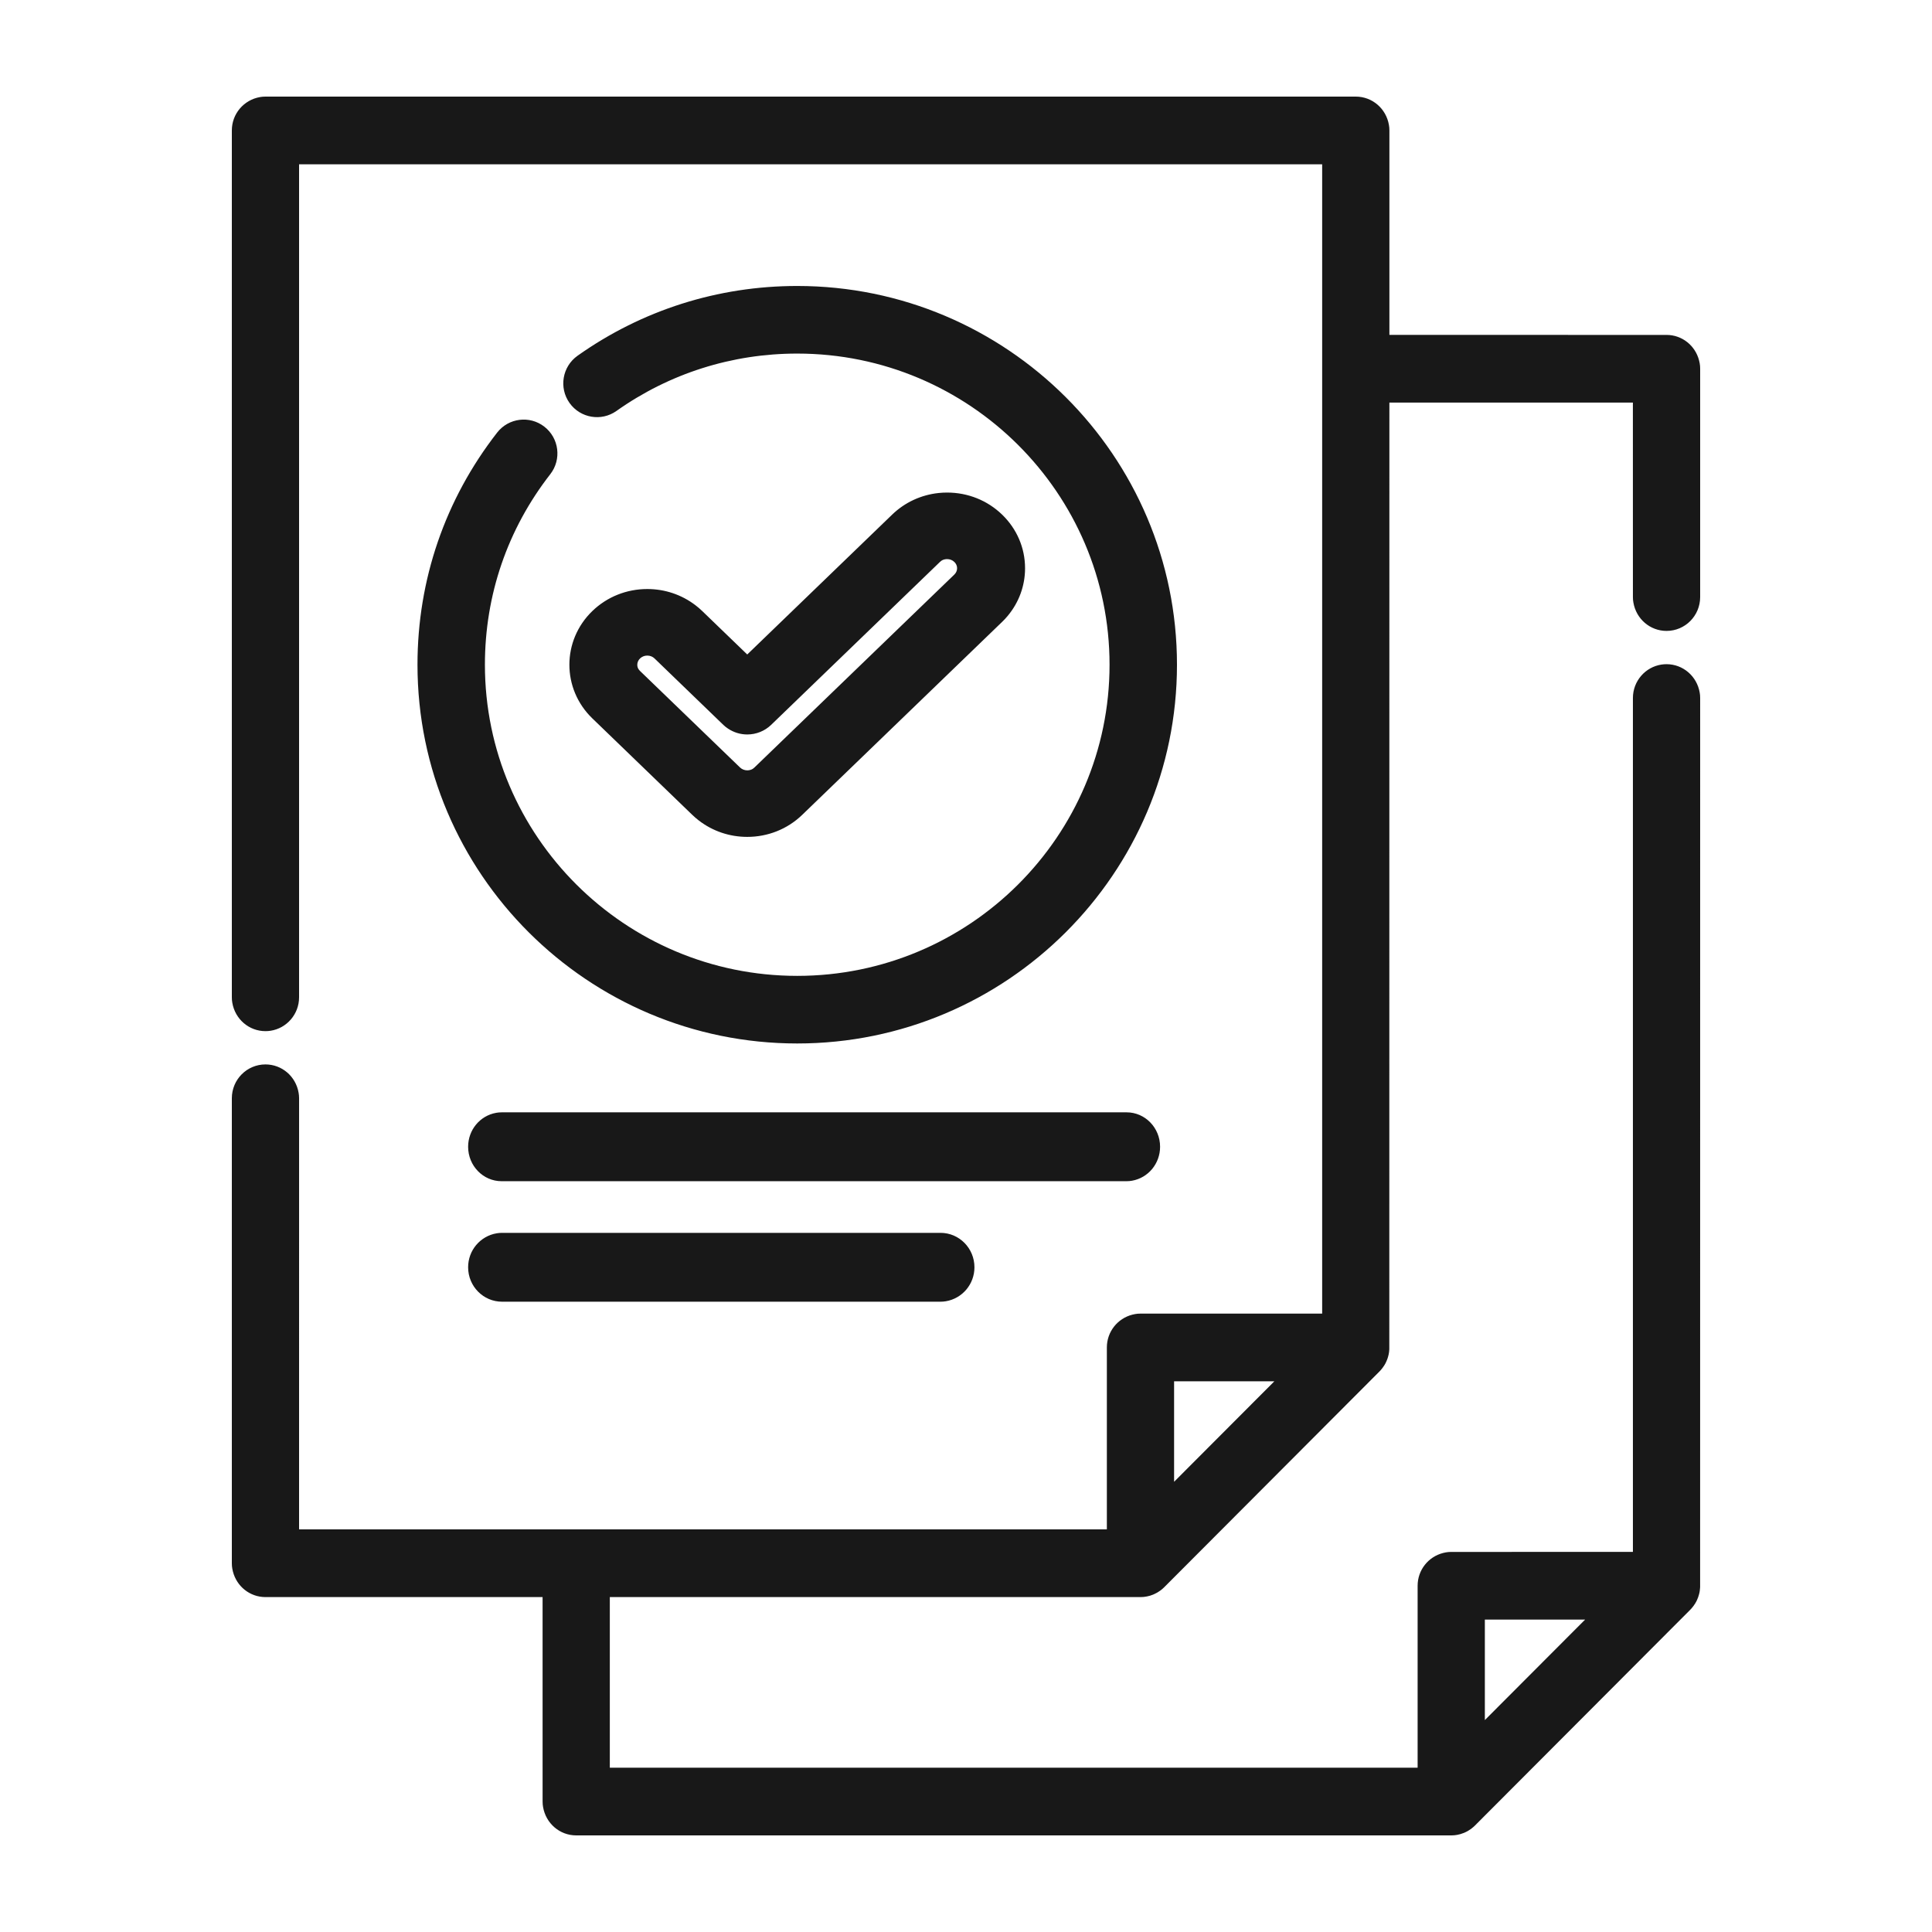 <?xml version="1.0" encoding="UTF-8"?>
<svg width="100px" height="100px" viewBox="0 0 100 100" version="1.1" xmlns="http://www.w3.org/2000/svg" xmlns:xlink="http://www.w3.org/1999/xlink">
    <!-- Generator: Sketch 62 (91390) - https://sketch.com -->
    <title>standardized</title>
    <desc>Created with Sketch.</desc>
    <g id="standardized" stroke="none" stroke-width="1" fill="none" fill-rule="evenodd">
        <path d="M70.175,5 C71.027,5 71.747,5.62 71.891,6.469 L71.909,6.605 L71.915,6.752 L71.915,17.334 L86.26,17.335 C87.065,17.335 87.751,17.888 87.946,18.665 L87.976,18.804 L87.994,18.94 L88,19.087 L88,30.904 C88,31.874 87.219,32.656 86.26,32.656 C85.408,32.656 84.689,32.037 84.544,31.188 L84.525,31.052 L84.519,30.904 L84.518,20.838 L71.914,20.838 L71.91,69.841 L71.897,69.986 L71.877,70.103 L71.849,70.216 L71.819,70.313 L71.802,70.36 L71.76,70.463 L71.71,70.569 L71.653,70.667 L71.565,70.795 L71.474,70.908 L71.402,70.986 L60.258,82.156 L60.193,82.217 L60.119,82.28 L60.052,82.331 L59.94,82.405 L59.884,82.439 L59.778,82.493 L59.69,82.534 L59.532,82.591 L59.369,82.631 L59.227,82.653 L59.188,82.658 L59.032,82.665 L31.564,82.665 L31.564,91.495 L73.376,91.495 L73.376,82.079 C73.376,81.265 73.928,80.576 74.698,80.381 L74.836,80.351 L74.97,80.333 L75.116,80.327 L84.519,80.326 L84.519,36.13 C84.519,35.251 85.161,34.526 85.996,34.398 L86.129,34.383 L86.259,34.378 C87.111,34.378 87.831,34.998 87.976,35.847 L87.994,35.983 L88,36.13 L87.998,82.124 L87.994,82.198 C87.99,82.251 87.985,82.301 87.979,82.345 L87.962,82.441 L87.934,82.55 L87.893,82.679 L87.841,82.807 L87.799,82.895 L87.74,82.998 L87.649,83.131 L87.559,83.243 L87.487,83.321 L76.343,94.49 L76.281,94.549 L76.182,94.631 L76.135,94.668 L76.023,94.741 L75.952,94.784 L75.863,94.829 L75.775,94.869 L75.591,94.933 L75.431,94.971 L75.335,94.985 L75.272,94.993 L75.116,95 L29.825,95 C28.973,95 28.254,94.38 28.109,93.531 L28.091,93.395 L28.085,93.248 L28.084,82.665 L13.74,82.665 C12.935,82.665 12.249,82.112 12.054,81.336 L12.024,81.196 L12.006,81.06 L12,80.913 L12,56.846 C12,55.876 12.781,55.094 13.74,55.094 C14.593,55.094 15.312,55.714 15.456,56.562 L15.474,56.698 L15.481,56.846 L15.48,79.161 L57.291,79.161 L57.291,69.744 C57.291,68.93 57.844,68.241 58.613,68.046 L58.751,68.016 L58.886,67.998 L59.032,67.992 L68.435,67.992 L68.435,8.504 L15.48,8.504 L15.48,51.62 C15.48,52.499 14.838,53.224 14.003,53.352 L13.87,53.367 L13.74,53.372 C12.888,53.372 12.169,52.752 12.024,51.903 L12.006,51.767 L12,51.62 L12,6.752 C12,5.891 12.619,5.169 13.46,5.024 L13.594,5.006 L13.74,5 L70.175,5 Z M82.045,83.83 L76.856,83.83 L76.856,89.031 L82.045,83.83 Z M65.96,71.496 L60.771,71.496 L60.771,76.697 L65.96,71.496 Z M48.681,63.812 C49.65,63.812 50.437,64.609 50.437,65.594 C50.437,66.472 49.808,67.209 48.957,67.353 L48.82,67.37 L48.681,67.376 L25.986,67.376 C25.017,67.376 24.23,66.579 24.23,65.594 C24.23,64.716 24.858,63.979 25.71,63.835 L25.846,63.818 L25.986,63.812 L48.681,63.812 Z M58.313,57.574 C59.271,57.574 60.046,58.373 60.046,59.356 C60.046,60.23 59.432,60.966 58.593,61.114 L58.459,61.132 L58.313,61.139 L25.963,61.139 C25.005,61.139 24.23,60.34 24.23,59.356 C24.23,58.483 24.844,57.747 25.683,57.599 L25.817,57.581 L25.963,57.574 L58.313,57.574 Z M41.264,14.802 C52.101,14.802 60.92,23.593 60.92,34.406 C60.92,45.218 52.1,54.01 41.264,54.01 C30.428,54.01 21.609,45.218 21.609,34.406 C21.609,30.011 23.036,25.854 25.732,22.391 C26.323,21.632 27.414,21.495 28.173,22.083 C28.939,22.675 29.078,23.78 28.482,24.545 C26.268,27.389 25.099,30.797 25.099,34.406 C25.099,43.283 32.349,50.511 41.264,50.511 C50.18,50.511 57.43,43.283 57.43,34.406 C57.43,25.528 50.18,18.301 41.264,18.301 C37.885,18.301 34.65,19.328 31.907,21.271 C31.124,21.826 30.04,21.643 29.481,20.86 C28.918,20.07 29.104,18.973 29.894,18.413 C33.229,16.051 37.161,14.802 41.264,14.802 Z M49.024,25.495 C50.095,25.495 51.106,25.899 51.867,26.634 C52.633,27.373 53.057,28.362 53.057,29.413 C53.057,30.317 52.743,31.178 52.157,31.88 L52.017,32.039 L51.867,32.191 L41.521,42.178 C40.759,42.913 39.748,43.317 38.677,43.317 C37.766,43.317 36.897,43.024 36.18,42.476 L36.004,42.333 L35.833,42.178 L30.66,37.184 C29.075,35.655 29.075,33.157 30.66,31.627 C31.421,30.893 32.432,30.488 33.503,30.488 C34.415,30.488 35.284,30.781 36.001,31.33 L36.177,31.472 L36.347,31.627 L38.677,33.876 L46.18,26.634 C46.836,26.001 47.677,25.614 48.582,25.518 L48.81,25.5 L49.024,25.495 Z M49.024,28.939 C48.934,28.939 48.849,28.959 48.783,28.991 L48.724,29.025 L48.651,29.086 L39.912,37.521 C39.582,37.839 39.138,38.016 38.677,38.016 C38.325,38.016 37.982,37.913 37.681,37.712 L37.554,37.62 L37.441,37.521 L33.876,34.079 C33.778,33.985 33.647,33.933 33.503,33.933 C33.36,33.933 33.229,33.985 33.13,34.08 C32.978,34.227 32.948,34.444 33.032,34.605 L33.075,34.67 L33.131,34.732 L38.304,39.725 C38.399,39.817 38.537,39.873 38.677,39.873 C38.766,39.873 38.851,39.852 38.917,39.821 L38.976,39.786 L39.05,39.725 L49.396,29.739 C49.49,29.648 49.539,29.535 49.539,29.412 C49.539,29.29 49.49,29.176 49.396,29.086 C49.298,28.992 49.167,28.939 49.024,28.939 Z" fill="#181818" fill-rule="nonzero"></path>
    </g>
</svg>